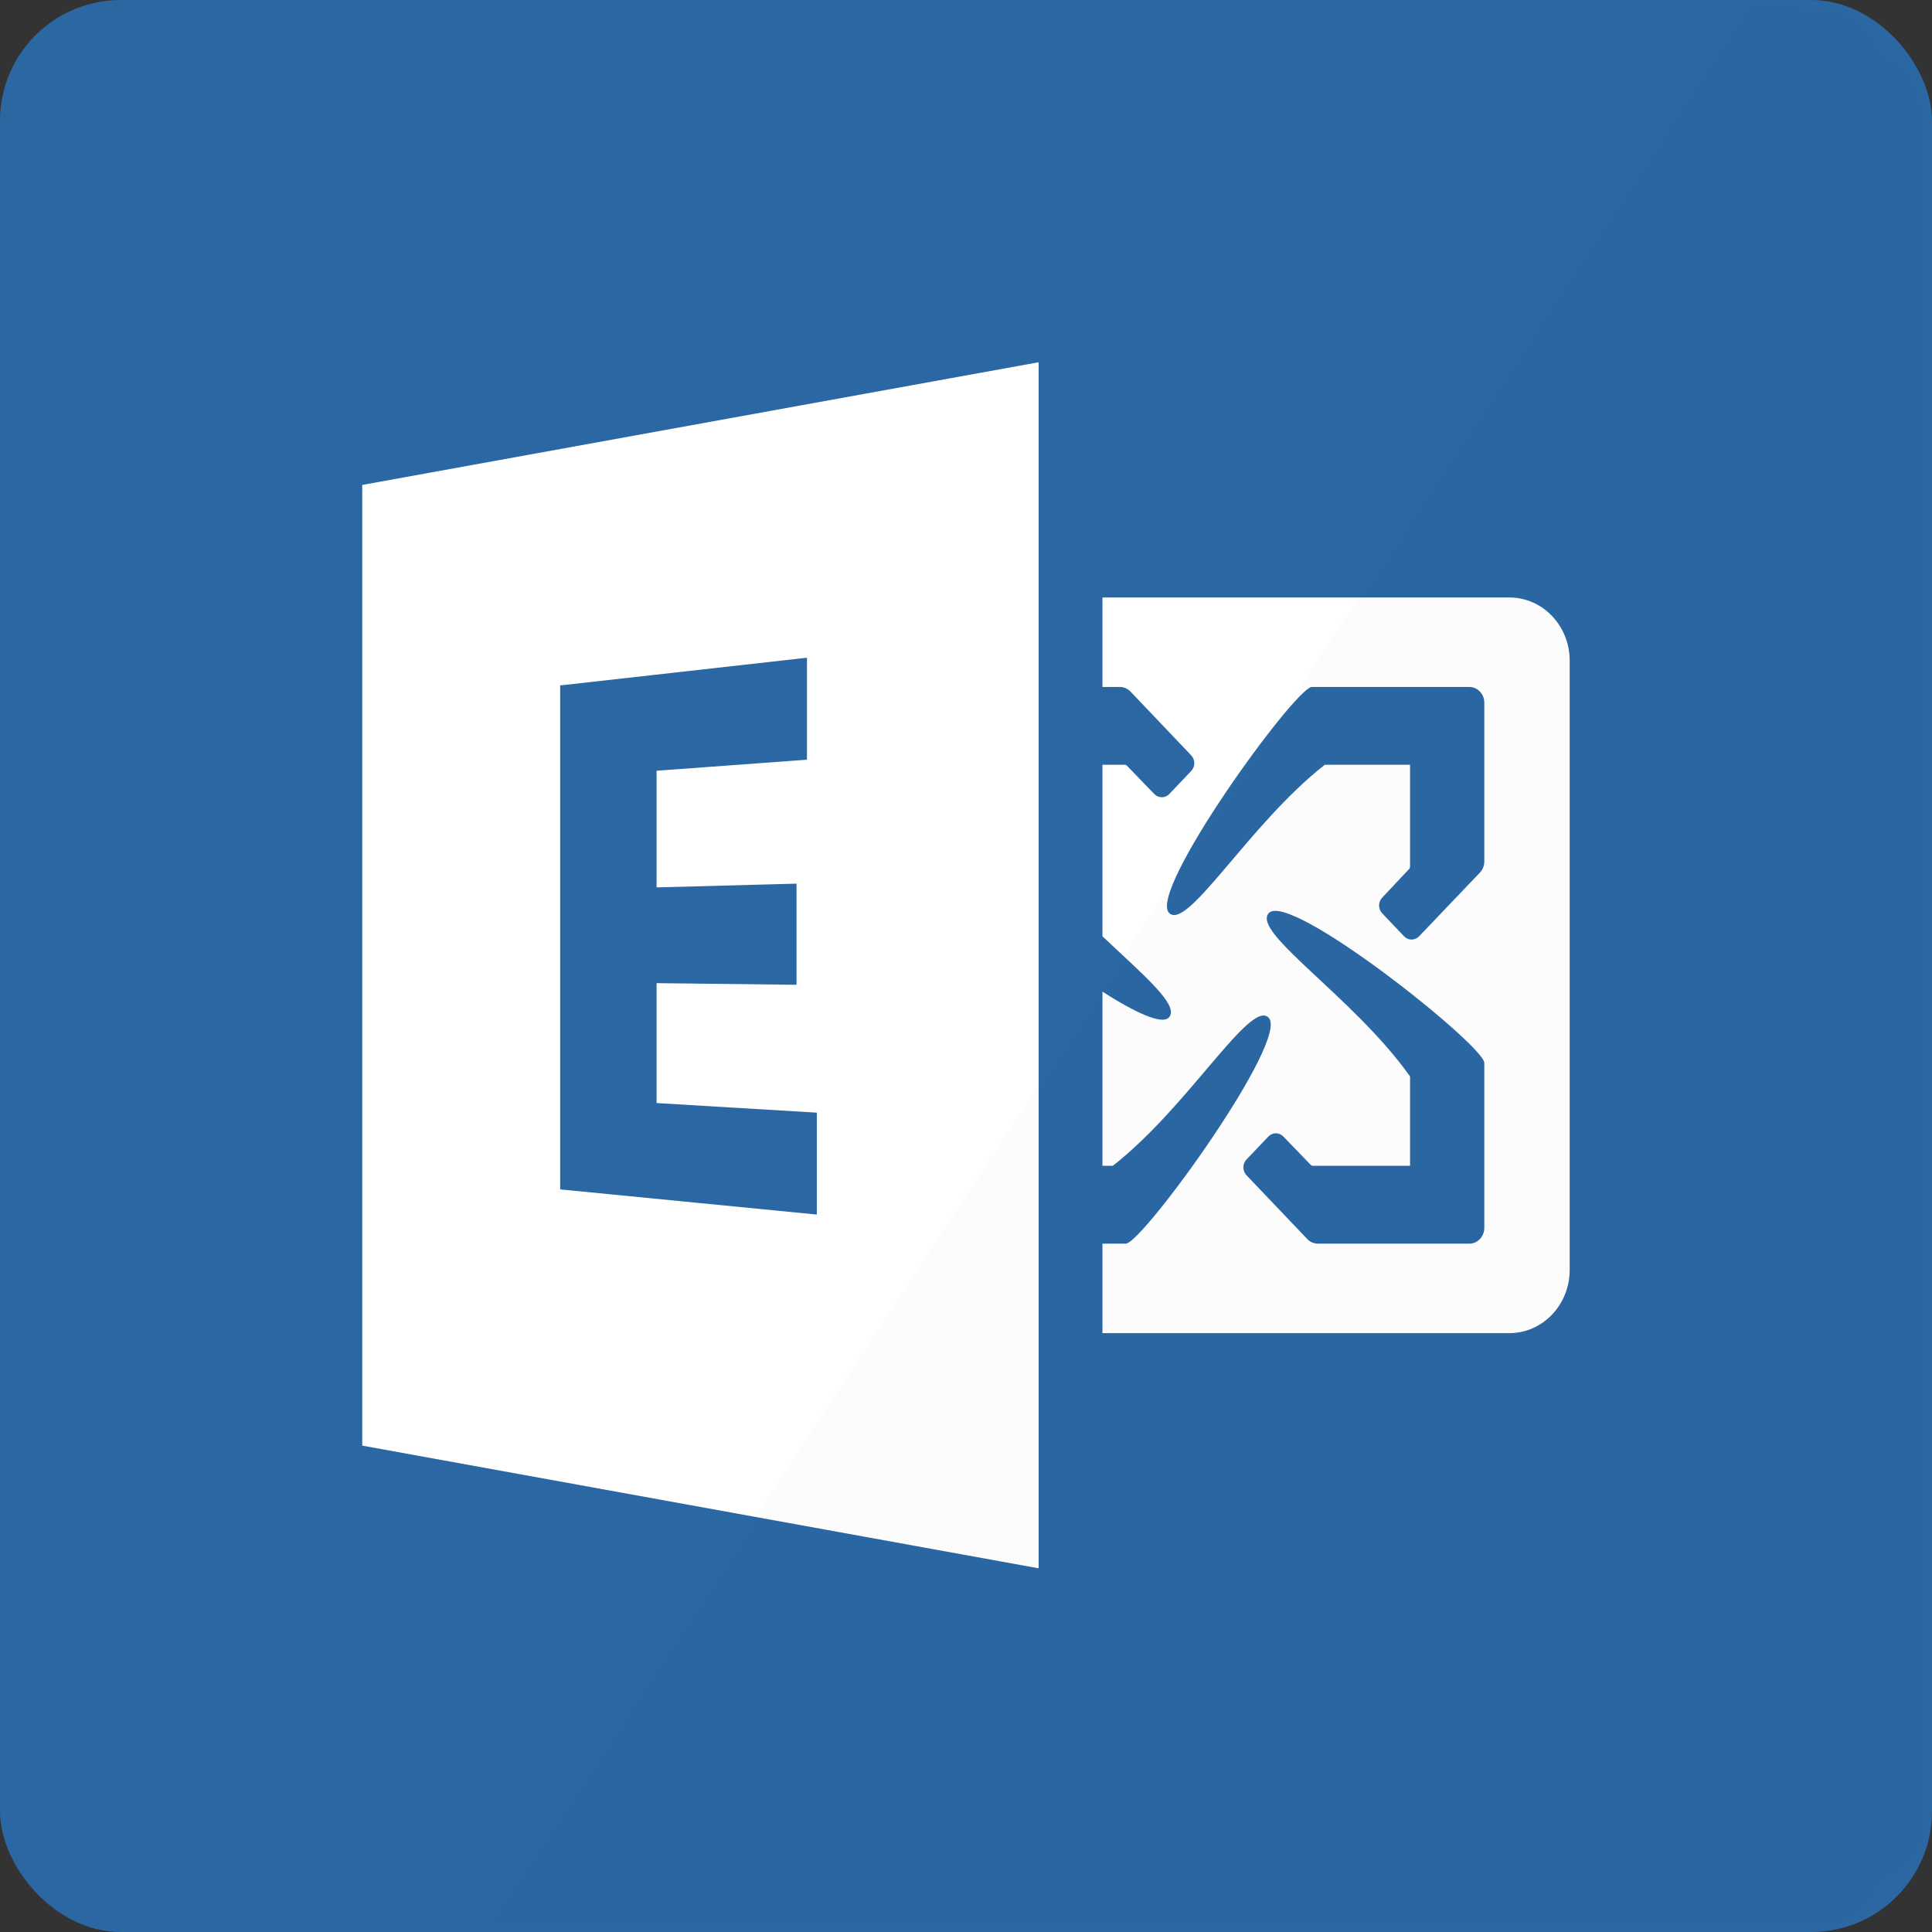 <?xml version="1.0" encoding="UTF-8" standalone="no"?>
<svg width="32px" height="32px" viewBox="0 0 32 32" version="1.1" xmlns="http://www.w3.org/2000/svg" xmlns:xlink="http://www.w3.org/1999/xlink" xmlns:sketch="http://www.bohemiancoding.com/sketch/ns">
    <rect x="0" y="0" width="32" height="32" fill="#333333" stroke="none"/>
    <!-- Generator: Sketch 3.2.2 (9983) - http://www.bohemiancoding.com/sketch -->
    <title>MicrosoftExchange</title>
    <desc>Created with Sketch.</desc>
    <defs>
        <rect id="path-1" x="0" y="0" width="32" height="32" rx="2"></rect>
    </defs>
    <g id="Sources-Icons-32px" stroke="none" stroke-width="1" fill="none" fill-rule="evenodd" sketch:type="MSPage">
        <g id="MicrosoftExchange" sketch:type="MSArtboardGroup">
            <g id="source-exchange" sketch:type="MSLayerGroup">
                <mask id="mask-2" sketch:name="BG" fill="white">
                    <use xlink:href="#path-1"></use>
                </mask>
                <use id="BG" fill="#2B67A3" sketch:type="MSShapeGroup" xlink:href="#path-1"></use>
                <path d="M13.529,20.117 L9.278,19.7 L9.278,11.353 L13.366,10.894 L13.366,12.583 L10.875,12.766 L10.875,14.698 L13.193,14.636 L13.193,16.311 L10.875,16.284 L10.875,18.27 L13.529,18.429 L13.529,20.117 L13.529,20.117 Z M6,8.032 L6,23.944 L17.203,25.976 L17.203,6 L6,8.032 Z M24.585,12.667 L24.585,14.268 C24.585,14.337 24.559,14.404 24.512,14.453 L23.504,15.509 C23.435,15.58 23.325,15.58 23.257,15.509 L22.893,15.127 C22.825,15.056 22.825,14.94 22.893,14.868 L23.341,14.392 C23.35,14.382 23.355,14.369 23.355,14.355 L23.355,12.667 L21.943,12.667 C20.691,13.645 19.67,15.423 19.365,15.122 C19.004,14.767 21.426,11.42 21.725,11.378 L24.335,11.378 C24.473,11.378 24.585,11.495 24.585,11.639 L24.585,12.667 Z M24.585,19.309 L24.585,20.337 C24.585,20.481 24.473,20.599 24.335,20.599 L21.828,20.599 C21.762,20.599 21.698,20.571 21.652,20.522 L20.645,19.465 C20.577,19.393 20.577,19.277 20.645,19.206 L21.009,18.824 C21.077,18.753 21.188,18.753 21.256,18.824 L21.71,19.294 C21.72,19.304 21.732,19.309 21.745,19.309 L23.355,19.309 L23.355,17.829 C22.423,16.516 20.727,15.445 21.014,15.125 C21.352,14.747 24.544,17.286 24.585,17.6 L24.585,19.309 L24.585,19.309 Z M25,9.896 L18.26,9.896 L18.26,11.378 L18.547,11.378 C18.613,11.378 18.677,11.405 18.724,11.454 L19.73,12.511 C19.799,12.583 19.799,12.699 19.73,12.77 L19.367,13.152 C19.298,13.223 19.188,13.223 19.119,13.152 L18.665,12.682 C18.656,12.672 18.643,12.667 18.63,12.667 L18.26,12.667 L18.26,15.508 C18.954,16.164 19.54,16.652 19.362,16.851 C19.247,16.98 18.8,16.77 18.26,16.425 L18.26,19.309 L18.432,19.309 C19.684,18.331 20.705,16.554 21.011,16.854 C21.372,17.209 18.95,20.556 18.651,20.599 L18.26,20.599 L18.26,22.081 L25,22.081 C25.551,22.081 25.999,21.612 25.999,21.034 L25.999,10.943 C25.999,10.364 25.551,9.896 25,9.896 L25,9.896 Z" id="logo-exchange-2" fill="#FFFFFF" sketch:type="MSShapeGroup" mask="url(#mask-2)"></path>
                <path d="M29,0 L8,32 L32,32 L32,0 L29,0 Z" id="shadow" opacity="0.102" fill="#000000" sketch:type="MSShapeGroup" mask="url(#mask-2)"></path>
            </g>
        </g>
    </g>
</svg>